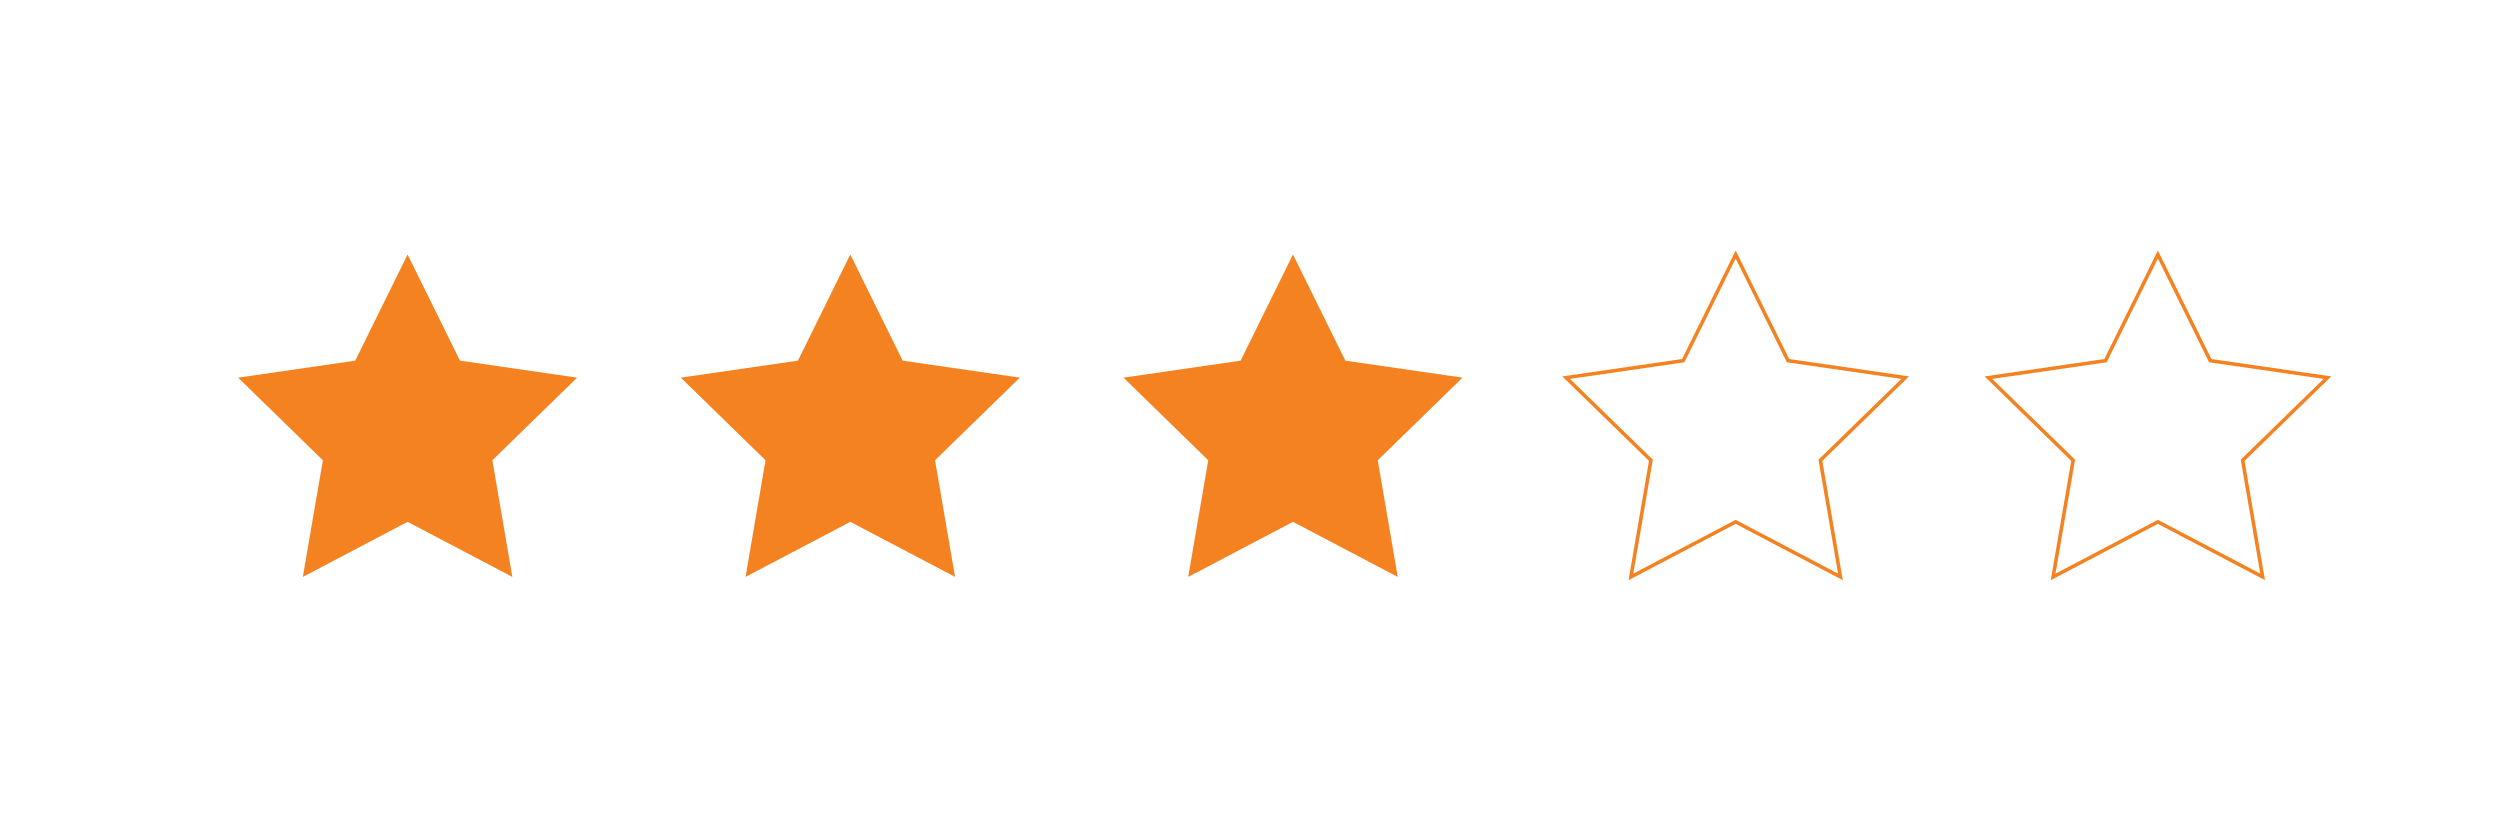 <svg id="Layer_1" data-name="Layer 1" xmlns="http://www.w3.org/2000/svg" viewBox="0 0 701.37 230.11"><defs><style>.cls-1{fill:#f58220;}.cls-2{fill:none;stroke:#f58220;stroke-miterlimit:10;}</style></defs><polygon class="cls-1" points="114.35 146.4 84.96 161.85 90.58 129.13 66.8 105.95 99.66 101.18 114.35 71.4 129.05 101.18 161.91 105.95 138.13 129.13 143.74 161.85 114.35 146.4"/><polygon class="cls-1" points="238.55 146.4 209.16 161.85 214.77 129.13 191 105.95 223.85 101.18 238.55 71.4 253.24 101.18 286.1 105.95 262.32 129.13 267.94 161.85 238.55 146.4"/><polygon class="cls-1" points="362.74 146.4 333.35 161.85 338.97 129.13 315.19 105.95 348.05 101.18 362.74 71.4 377.44 101.18 410.3 105.95 386.52 129.13 392.13 161.85 362.74 146.4"/><polygon class="cls-2" points="486.94 146.4 457.55 161.85 463.16 129.13 439.38 105.95 472.24 101.18 486.94 71.4 501.63 101.18 534.49 105.95 510.71 129.13 516.33 161.85 486.94 146.4"/><polygon class="cls-2" points="605.39 146.4 576 161.85 581.62 129.13 557.84 105.95 590.7 101.18 605.39 71.4 620.09 101.18 652.95 105.95 629.17 129.13 634.78 161.85 605.39 146.4"/></svg>